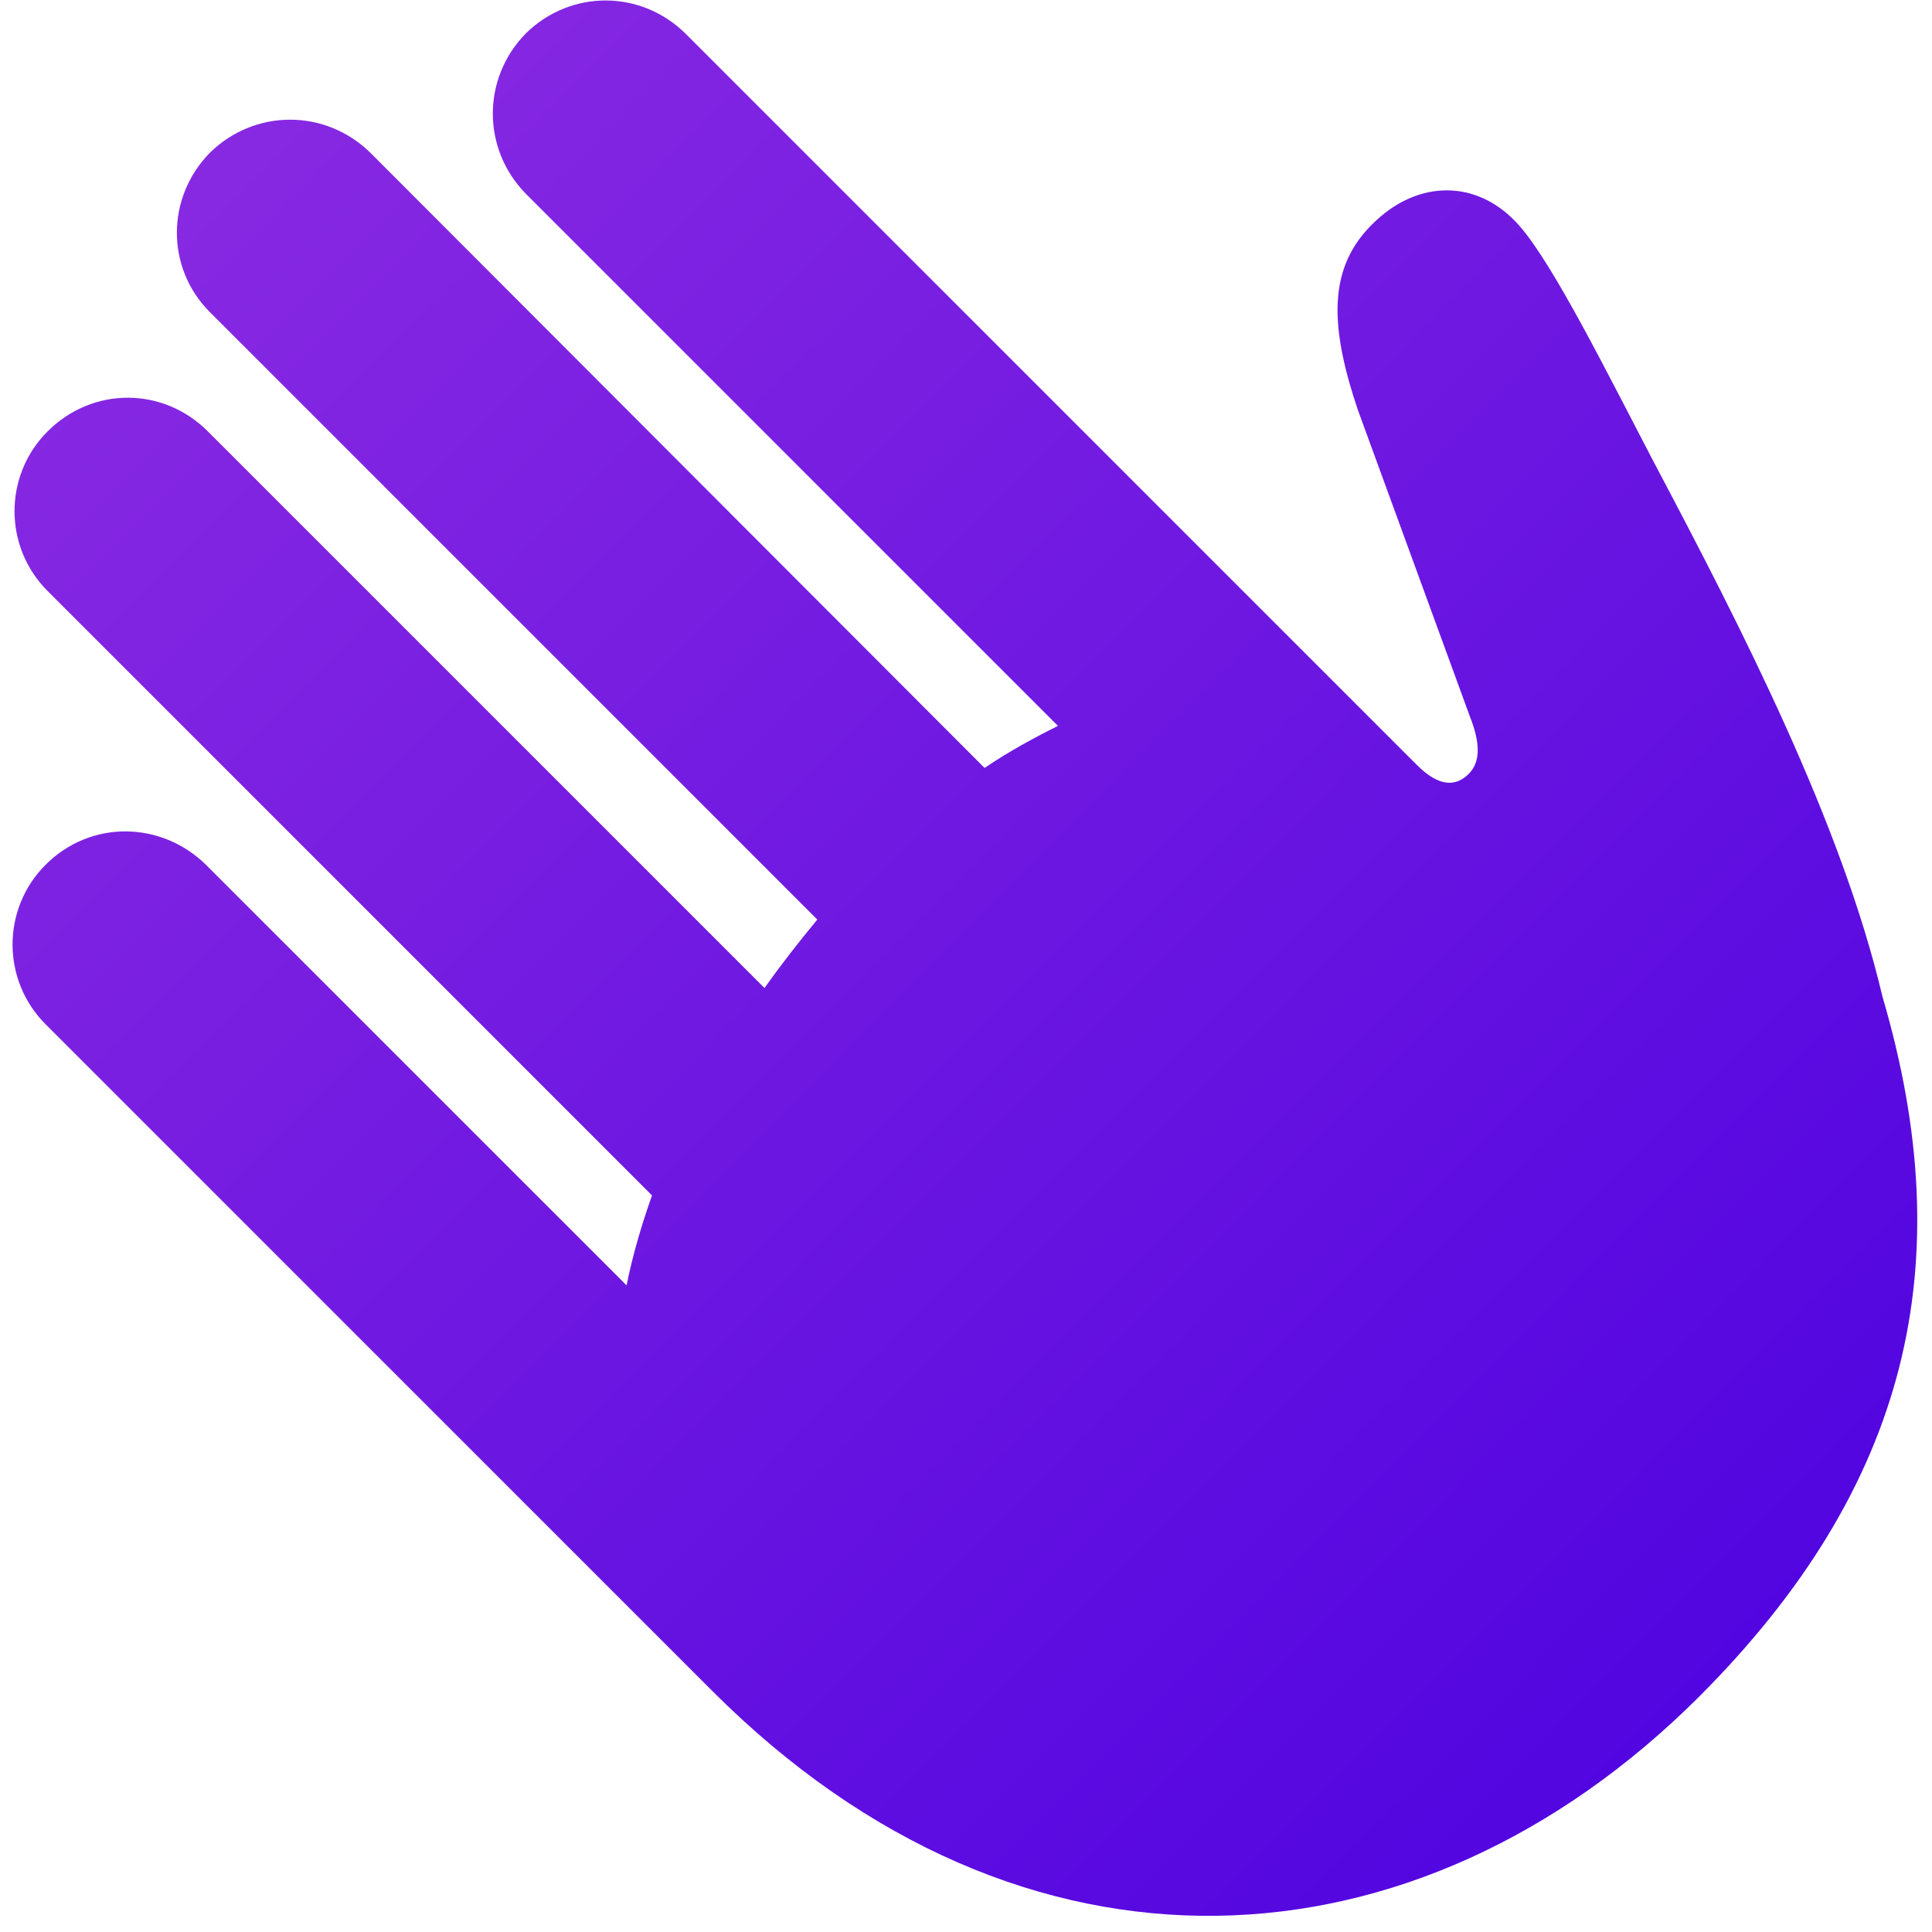 <svg width="62" height="62" viewBox="0 0 62 62" fill="none" xmlns="http://www.w3.org/2000/svg">
<path d="M22.87 54.276C32.821 64.227 45.471 63.473 54.511 54.464C61.291 47.684 62.923 40.528 60.412 31.989C59.094 26.402 55.892 20.156 53.067 14.819C51.623 12.057 49.865 8.51 48.767 7.255C47.511 5.811 45.69 5.748 44.278 6.972C42.645 8.385 42.583 10.237 43.587 13.187L47.166 22.981C47.542 23.922 47.48 24.488 47.134 24.833C46.726 25.241 46.193 25.272 45.471 24.55L22.023 1.102C20.579 -0.342 18.319 -0.342 16.875 1.071C15.462 2.515 15.462 4.775 16.875 6.219L33.951 23.295C33.197 23.671 32.381 24.111 31.596 24.644L11.884 4.9C10.44 3.488 8.18 3.488 6.736 4.9C5.323 6.344 5.323 8.604 6.736 10.017L26.229 29.51C25.632 30.232 25.067 30.954 24.534 31.707L6.673 13.846C5.229 12.402 2.969 12.402 1.525 13.846C0.113 15.259 0.113 17.55 1.525 18.963L20.924 38.362C20.579 39.335 20.296 40.308 20.108 41.249L6.61 27.752C5.166 26.339 2.906 26.308 1.462 27.752C0.05 29.165 0.05 31.456 1.462 32.868L22.87 54.276Z" fill="url(#paint0_linear_149_329)"/>
<defs>
<linearGradient id="paint0_linear_149_329" x1="0.403" y1="0.015" x2="61.868" y2="61.138" gradientUnits="userSpaceOnUse">
<stop stop-color="#8E2DE2"/>
<stop offset="1" stop-color="#4A00E0"/>
</linearGradient>
</defs>
</svg>
